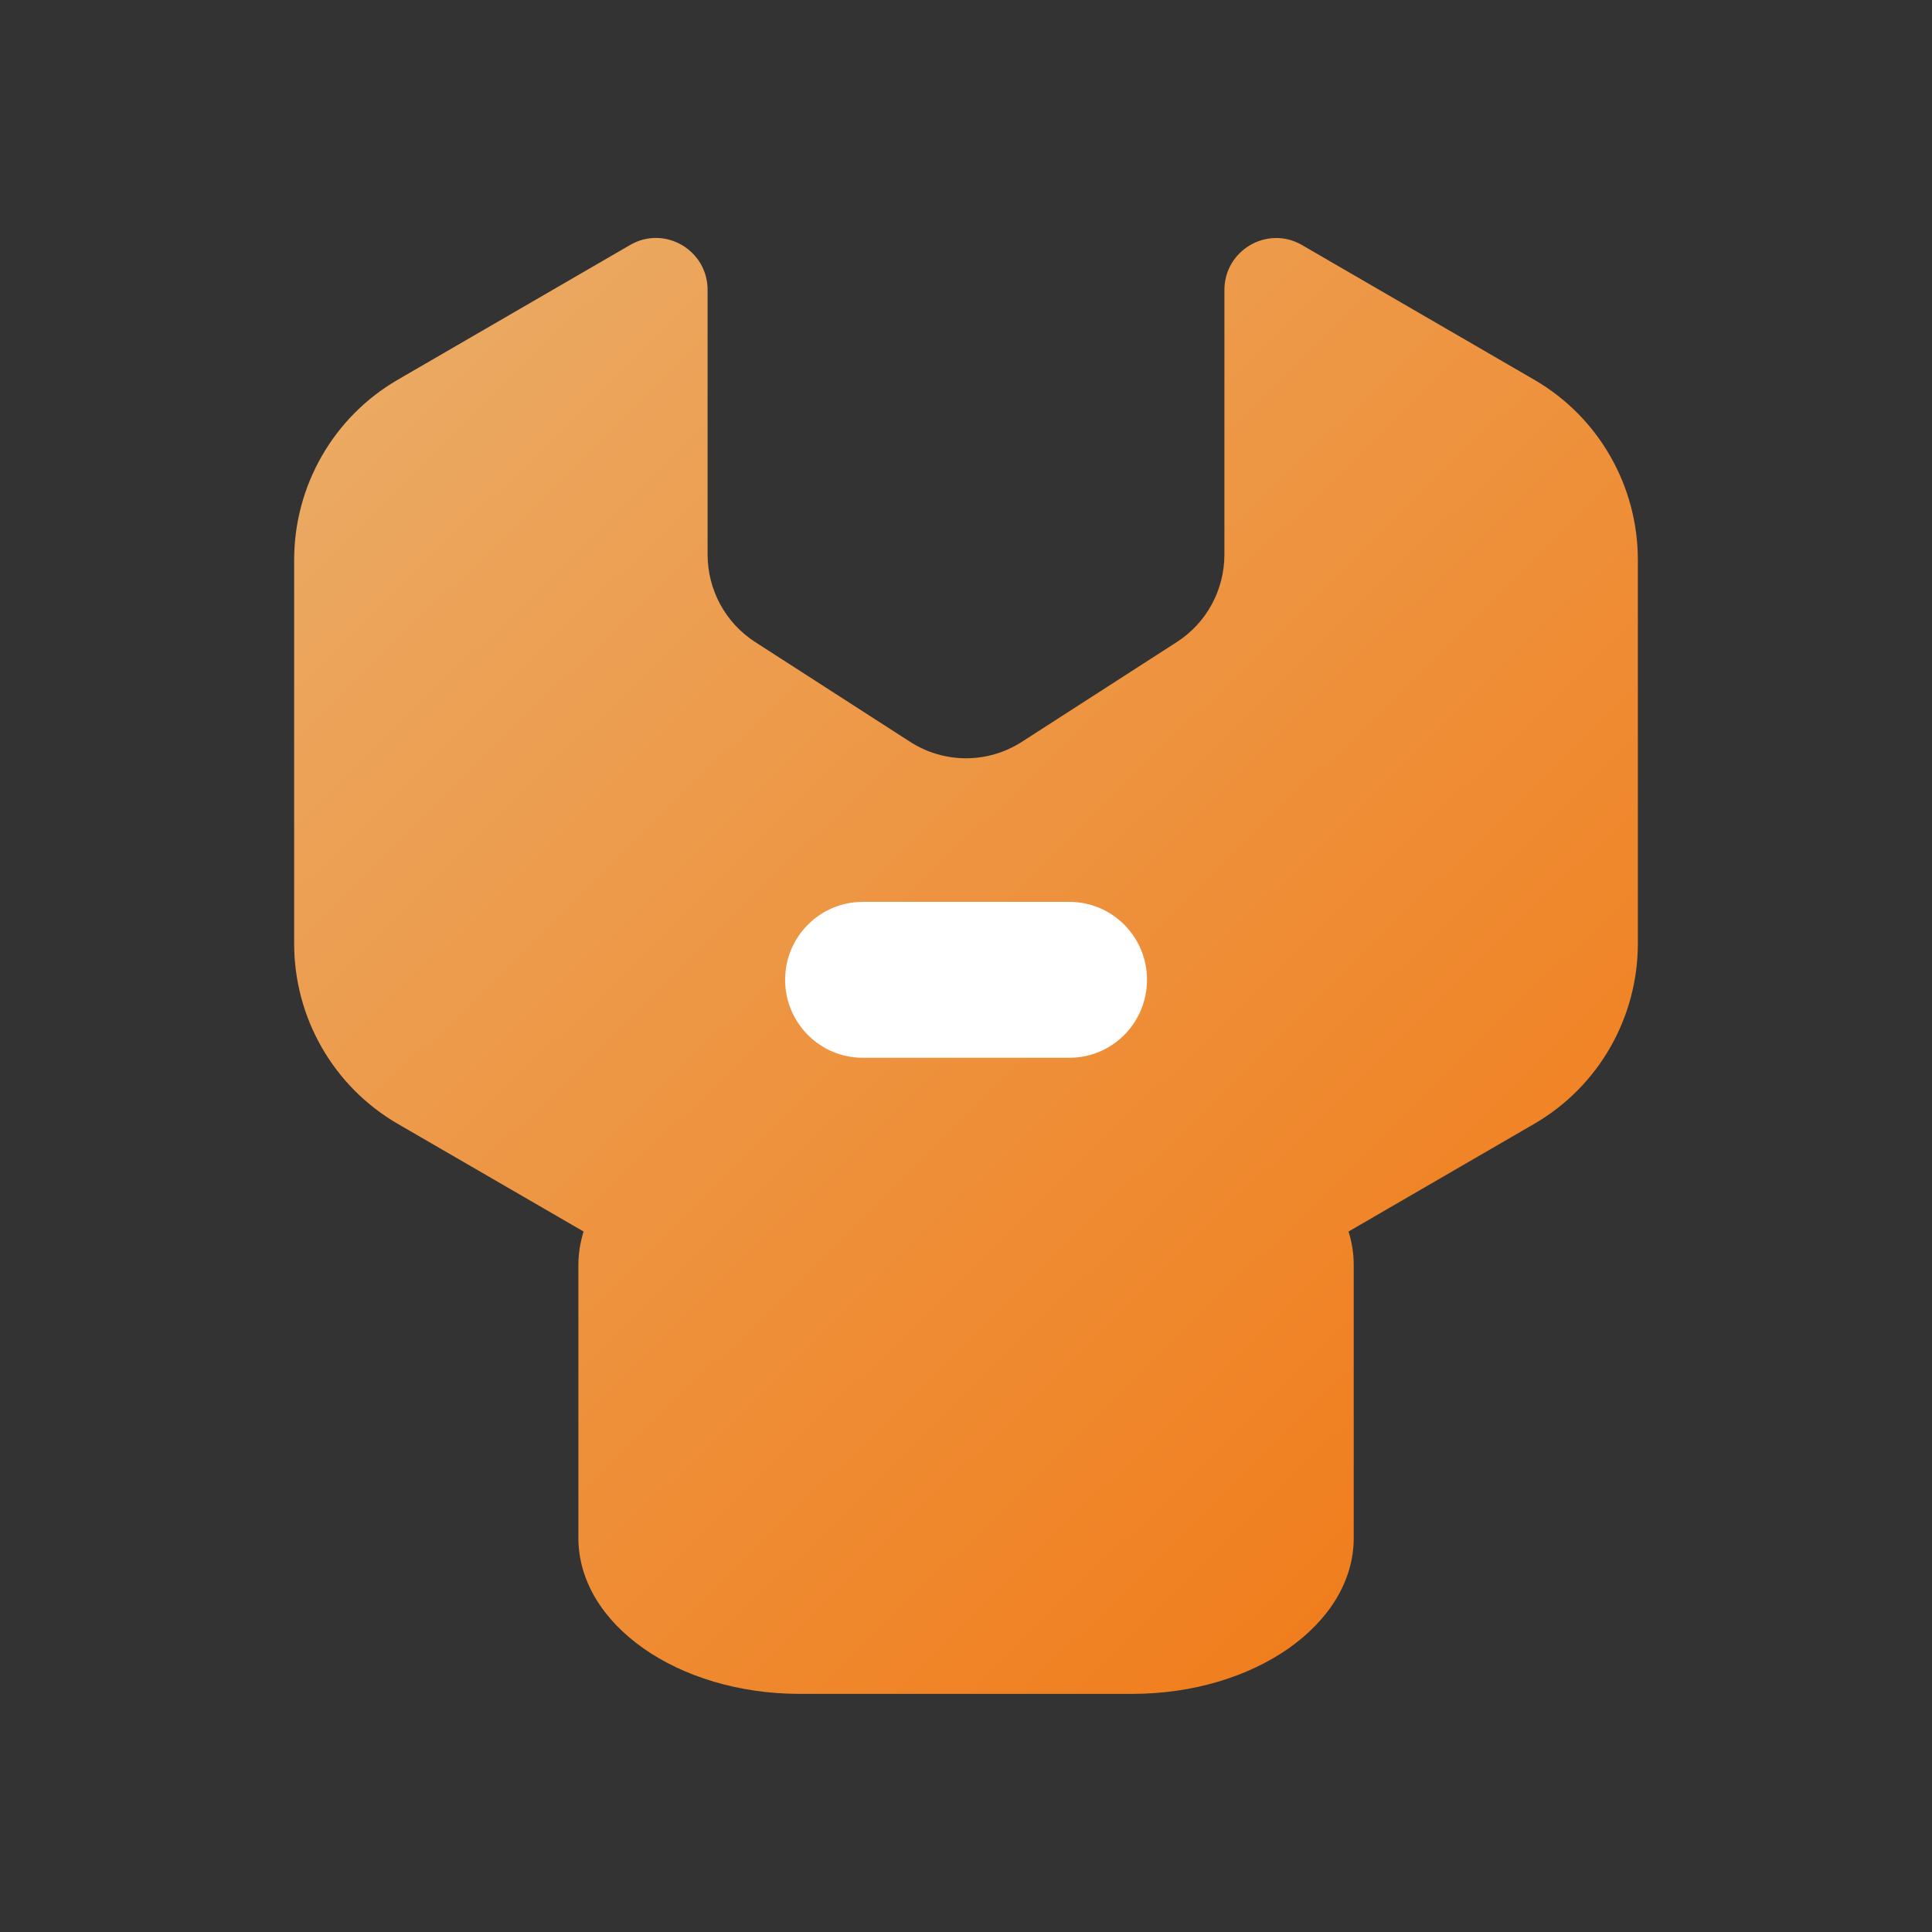<svg xmlns="http://www.w3.org/2000/svg" xmlns:xlink="http://www.w3.org/1999/xlink" fill="none" version="1.1" width="16" height="16" viewBox="0 0 16 16"><rect x="0" y="0" width="16" height="16" fill="#333333" stroke="none"/><defs><clipPath id="master_svg0_721_92509"><rect x="0" y="0" width="16" height="16" rx="0"/></clipPath><linearGradient x1="0" y1="0.164" x2="0.788" y2="1.063" id="master_svg1_721_92426"><stop offset="0%" stop-color="#EBA962" stop-opacity="1"/><stop offset="100%" stop-color="#F17A17" stop-opacity="1"/></linearGradient></defs><g clip-path="url(#master_svg0_721_92509)"><g><path d="M5.86,2.401L5.86,2.402L5.86,4.592C5.86,4.885,6.008,5.159,6.254,5.317L7.538,6.144C7.82,6.325,8.18,6.325,8.462,6.144L9.746,5.317C9.992,5.159,10.14,4.886,10.14,4.592L10.14,2.402C10.14,2.071,10.497,1.864,10.782,2.029L12.708,3.146C13.238,3.454,13.564,4.022,13.564,4.637L13.564,7.814C13.564,8.429,13.238,8.998,12.708,9.306L11.168,10.199C11.196,10.288,11.211,10.381,11.211,10.477L11.211,12.737C11.211,13.45,10.389,14.028,9.376,14.028L6.624,14.028C5.611,14.028,4.79,13.45,4.79,12.737L4.79,10.477C4.79,10.382,4.805,10.289,4.833,10.199L3.292,9.306C2.762,8.998,2.436,8.43,2.436,7.814L2.436,4.638C2.436,4.022,2.762,3.454,3.292,3.146L5.218,2.029C5.503,1.863,5.86,2.07,5.86,2.401Z" fill-rule="evenodd" fill="url(#master_svg1_721_92426)" fill-opacity="1" style="mix-blend-mode:passthrough"/></g><g><path d="M6.502,8.114C6.502,7.758,6.79,7.469,7.144,7.469L8.857,7.469C9.211,7.469,9.499,7.758,9.499,8.114C9.499,8.471,9.211,8.76,8.857,8.76L7.144,8.76C6.79,8.76,6.502,8.471,6.502,8.114Z" fill="#FFFFFF" fill-opacity="1" style="mix-blend-mode:passthrough"/></g></g></svg>
